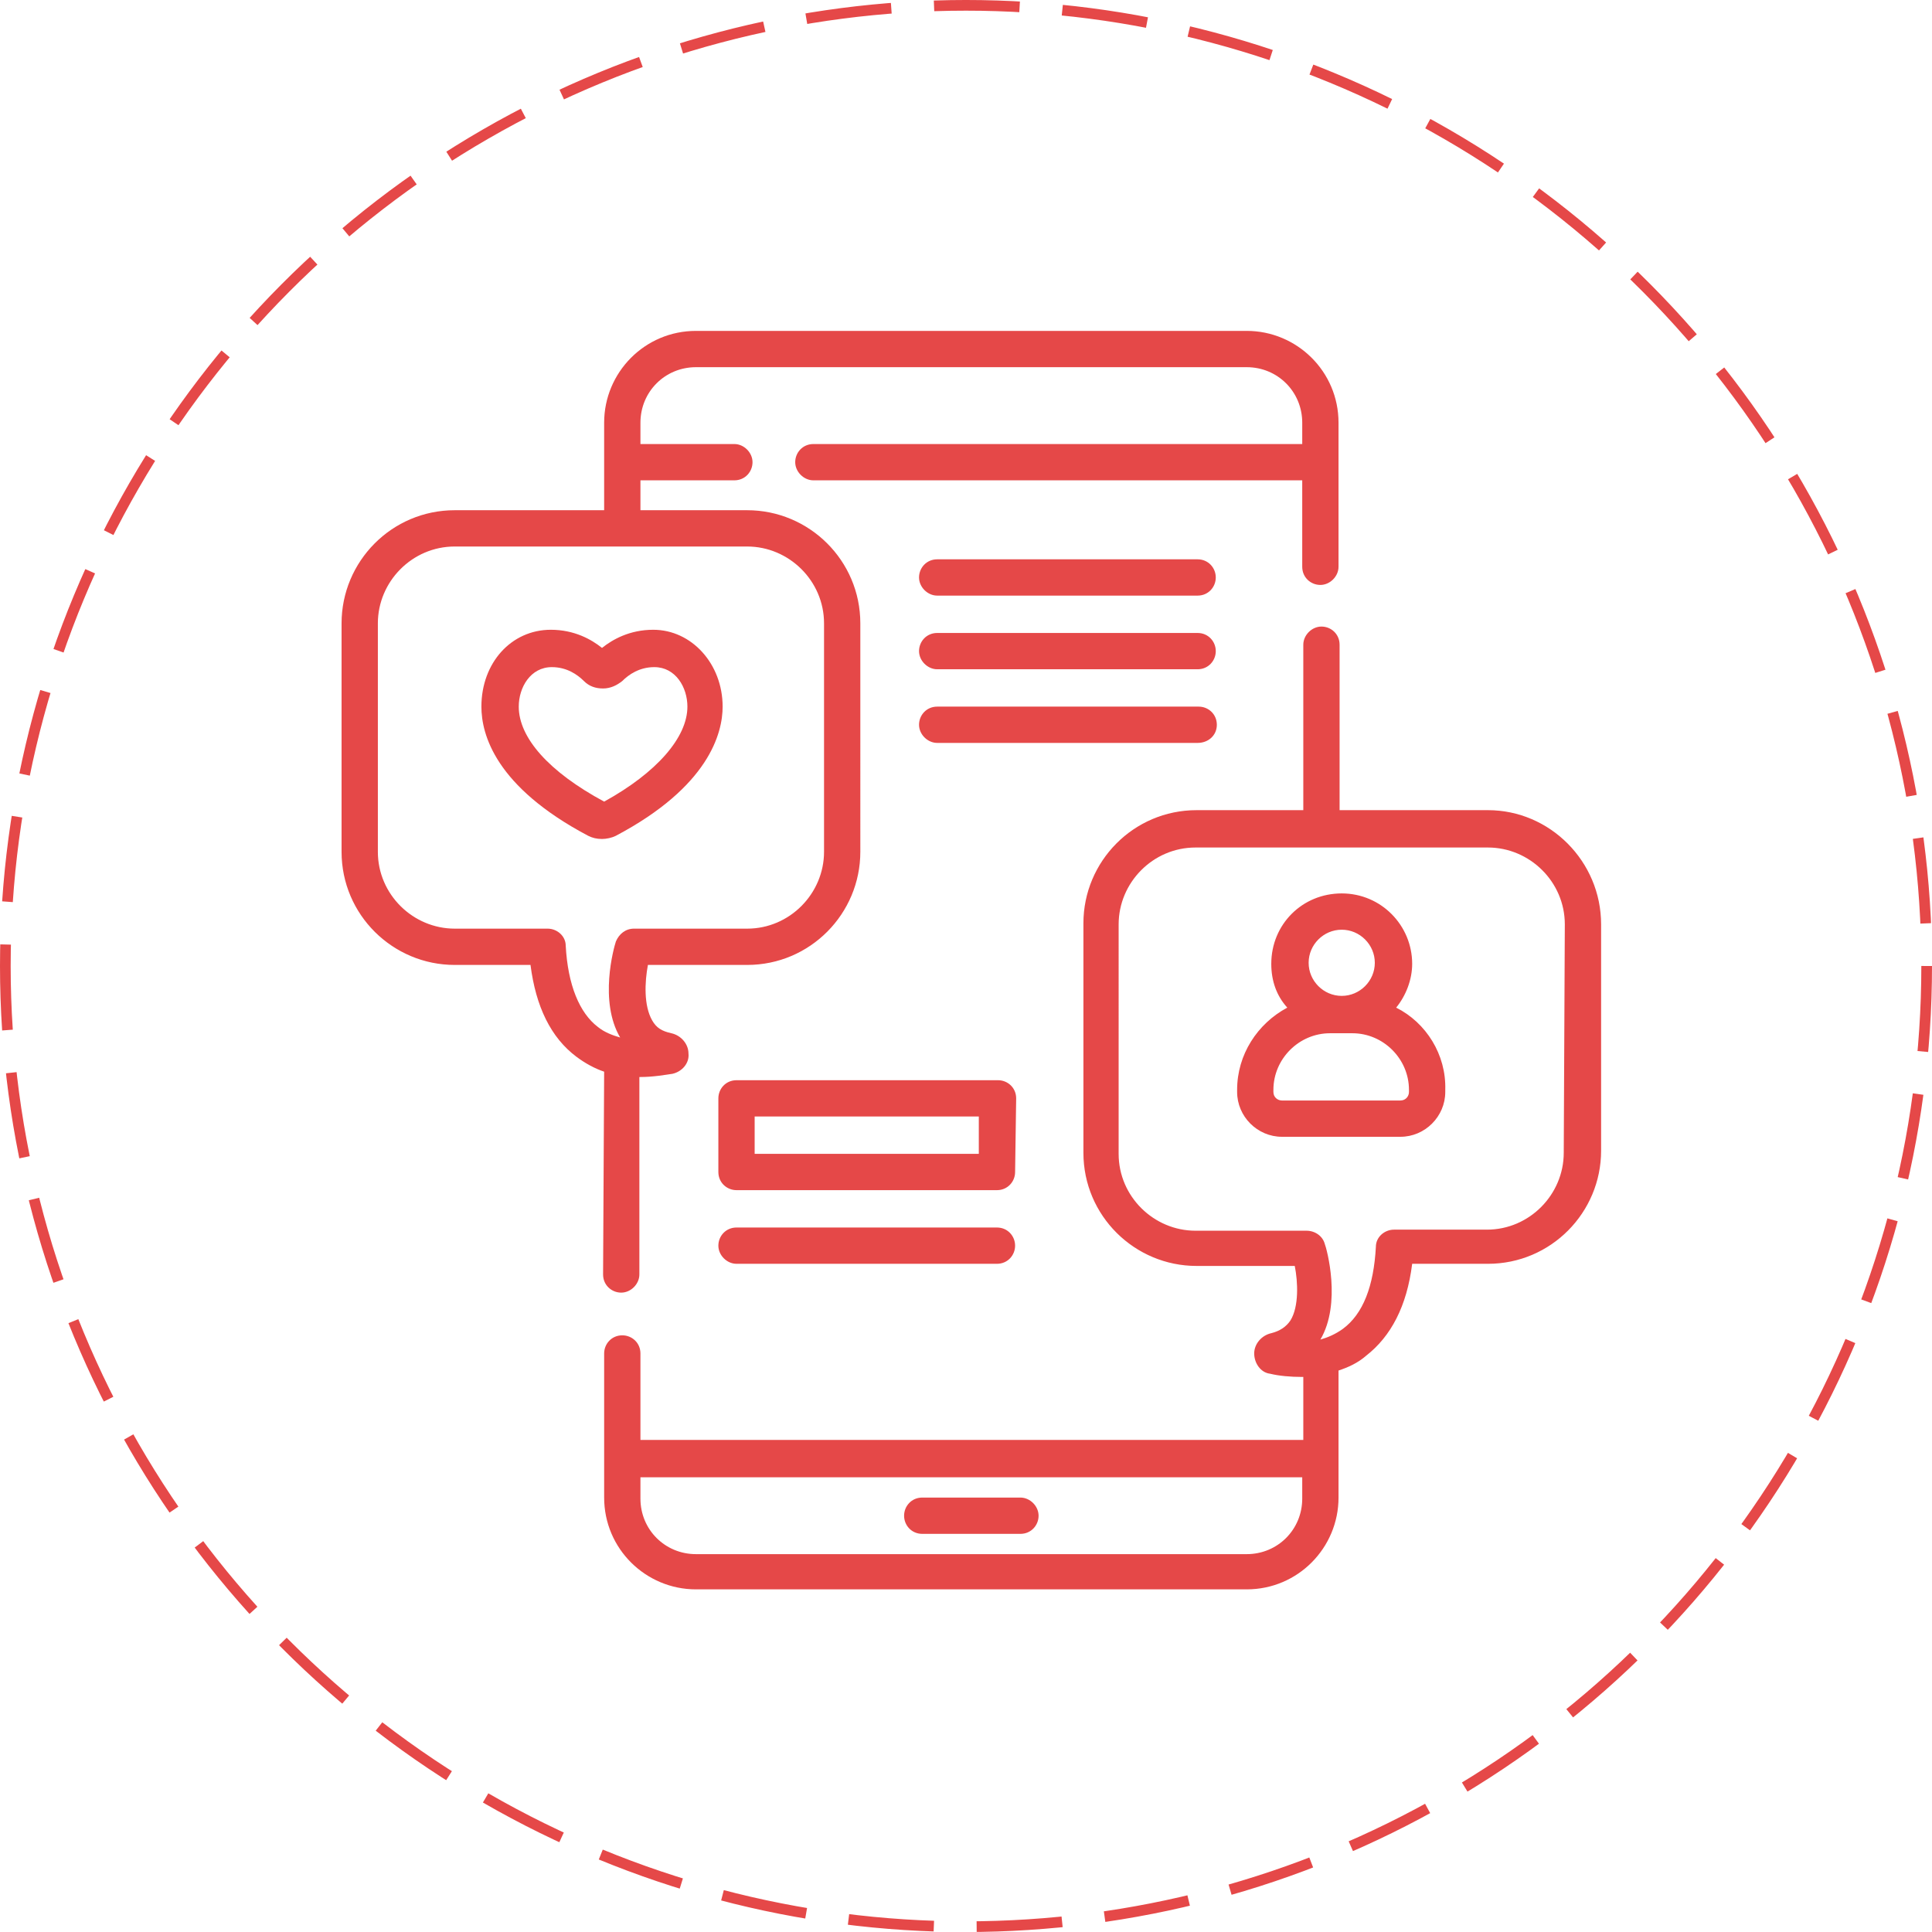 <?xml version="1.0" encoding="utf-8"?>
<!-- Generator: Adobe Illustrator 22.1.0, SVG Export Plug-In . SVG Version: 6.00 Build 0)  -->
<svg version="1.1" id="Слой_1" xmlns="http://www.w3.org/2000/svg" xmlns:xlink="http://www.w3.org/1999/xlink" x="0px" y="0px"
	 viewBox="0 0 181 181" enable-background="new 0 0 181 181" xml:space="preserve">
<path fill="#E54848" d="M56.5,119.4c0,1,0.8,1.7,1.7,1.7s1.7-0.8,1.7-1.7v-18.5H60c1.2,0,2.3-0.2,3-0.3c0.9-0.2,1.6-1,1.5-1.9
	c0-0.9-0.7-1.7-1.6-1.9c-0.9-0.2-1.4-0.5-1.8-1.2c-0.8-1.4-0.7-3.6-0.4-5.2H70c5.9,0,10.6-4.8,10.6-10.6V58.4
	c0-5.9-4.8-10.6-10.6-10.6H60V45h8.8c1,0,1.7-0.8,1.7-1.7s-0.8-1.7-1.7-1.7H60v-2c0-2.9,2.3-5.2,5.2-5.2h51.6c2.9,0,5.2,2.3,5.2,5.2
	v2H76.2c-1,0-1.7,0.8-1.7,1.7s0.8,1.7,1.7,1.7H122v8.1c0,1,0.8,1.7,1.7,1.7s1.7-0.8,1.7-1.7V39.6c0-4.8-3.9-8.6-8.6-8.6H65.2
	c-4.8,0-8.6,3.9-8.6,8.6v8.2h-14c-5.9,0-10.6,4.8-10.6,10.6v21.4c0,5.9,4.8,10.6,10.6,10.6h7.1c0.5,3.9,1.9,6.8,4.3,8.6
	c0.8,0.6,1.7,1.1,2.6,1.4L56.5,119.4L56.5,119.4z M53,88.6c0-0.9-0.8-1.6-1.7-1.6h-8.7c-3.9,0-7.2-3.2-7.2-7.2V58.4
	c0-3.9,3.2-7.2,7.2-7.2H70c3.9,0,7.2,3.2,7.2,7.2v21.4c0,3.9-3.2,7.2-7.2,7.2H59.4c-0.8,0-1.4,0.5-1.7,1.2c-0.2,0.6-1.6,5.6,0.4,9
	c-0.7-0.2-1.5-0.5-2.1-1C54.3,94.9,53.2,92.3,53,88.6z M86.4,143.7h9.2c1,0,1.7-0.8,1.7-1.7s-0.8-1.7-1.7-1.7h-9.2
	c-1,0-1.7,0.8-1.7,1.7S85.4,143.7,86.4,143.7z M67.7,66.2c0-4-2.9-7.2-6.5-7.2c-2.2,0-3.8,0.9-4.8,1.7c-1-0.8-2.6-1.7-4.8-1.7
	c-3.7,0-6.5,3.1-6.5,7.2c0,2.6,1.3,7.5,10,12.1c0.4,0.2,0.8,0.3,1.3,0.3c0.4,0,0.9-0.1,1.3-0.3C66.4,73.7,67.7,68.7,67.7,66.2z
	 M48.6,66.2c0-1.8,1.1-3.7,3.1-3.7c1.4,0,2.4,0.7,3,1.3c0.5,0.5,1.1,0.7,1.8,0.7s1.3-0.3,1.8-0.7c0.6-0.6,1.6-1.3,3-1.3
	c2,0,3.1,1.9,3.1,3.7c0,2.9-2.9,6.2-7.8,8.9C51.4,72.3,48.6,69.1,48.6,66.2z M139.4,75.9h-13.9V60.4c0-1-0.8-1.7-1.7-1.7
	s-1.7,0.8-1.7,1.7v15.5h-10c-5.9,0-10.6,4.8-10.6,10.6V108c0,5.9,4.8,10.6,10.6,10.6h9.2c0.3,1.5,0.4,3.8-0.4,5.1
	c-0.4,0.6-1,1-1.8,1.2c-0.9,0.2-1.6,1-1.6,1.9s0.6,1.8,1.5,1.9c0.8,0.2,1.9,0.3,3,0.3h0.1v5.9H60v-8.1c0-1-0.8-1.7-1.7-1.7
	c-1,0-1.7,0.8-1.7,1.7v13.5c0,4.8,3.9,8.6,8.6,8.6h51.6c4.8,0,8.6-3.9,8.6-8.6v-11.9c0.9-0.3,1.8-0.7,2.6-1.4
	c2.3-1.8,3.8-4.6,4.3-8.6h7.1c5.9,0,10.6-4.8,10.6-10.6V86.6C150,80.7,145.2,75.9,139.4,75.9z M122,140.4c0,2.9-2.3,5.2-5.2,5.2
	H65.2c-2.9,0-5.2-2.3-5.2-5.2v-2h62V140.4z M146.5,108c0,3.9-3.2,7.2-7.2,7.2h-8.7c-0.9,0-1.7,0.7-1.7,1.6c-0.2,3.7-1.2,6.3-3.1,7.7
	c-0.7,0.5-1.4,0.8-2.1,1c2-3.4,0.6-8.5,0.4-9c-0.2-0.7-0.9-1.2-1.7-1.2H112c-3.9,0-7.2-3.2-7.2-7.2V86.6c0-3.9,3.2-7.2,7.2-7.2h27.4
	c3.9,0,7.2,3.2,7.2,7.2L146.5,108L146.5,108z M130.8,94.4c0.9-1.1,1.5-2.6,1.5-4.1c0-3.6-2.9-6.6-6.6-6.6s-6.6,2.9-6.6,6.6
	c0,1.6,0.5,3,1.5,4.1c-2.8,1.5-4.7,4.4-4.7,7.7v0.2c0,2.3,1.9,4.2,4.2,4.2h11.1c2.3,0,4.2-1.9,4.2-4.2v-0.2
	C135.5,98.8,133.6,95.8,130.8,94.4z M125.7,87.1c1.7,0,3.1,1.4,3.1,3.1s-1.4,3.1-3.1,3.1s-3.1-1.4-3.1-3.1
	C122.6,88.5,124,87.1,125.7,87.1z M132,102.3c0,0.4-0.3,0.8-0.8,0.8h-11.1c-0.4,0-0.8-0.3-0.8-0.8v-0.2c0-2.9,2.4-5.3,5.3-5.3h2.1
	c2.9,0,5.3,2.4,5.3,5.3V102.3z M112.2,52.4H87.8c-1,0-1.7,0.8-1.7,1.7s0.8,1.7,1.7,1.7h24.4c1,0,1.7-0.8,1.7-1.7
	S113.2,52.4,112.2,52.4z M112.2,59.3H87.8c-1,0-1.7,0.8-1.7,1.7s0.8,1.7,1.7,1.7h24.4c1,0,1.7-0.8,1.7-1.7S113.2,59.3,112.2,59.3z
	 M114,67.9c0-1-0.8-1.7-1.7-1.7H87.8c-1,0-1.7,0.8-1.7,1.7s0.8,1.7,1.7,1.7h24.4C113.2,69.6,114,68.9,114,67.9z M95.2,102.9
	c0-1-0.8-1.7-1.7-1.7H69c-1,0-1.7,0.8-1.7,1.7v6.9c0,1,0.8,1.7,1.7,1.7h24.4c1,0,1.7-0.8,1.7-1.7L95.2,102.9L95.2,102.9z
	 M91.7,108.1h-21v-3.5h21V108.1z M93.4,115H69c-1,0-1.7,0.8-1.7,1.7s0.8,1.7,1.7,1.7h24.4c1,0,1.7-0.8,1.7-1.7S94.4,115,93.4,115z"
	/>
<g>
	<circle fill="none" stroke="#E54848" stroke-miterlimit="10" stroke-dasharray="8.021,4.011" cx="90.5" cy="90.5" r="90"/>
</g>
</svg>
